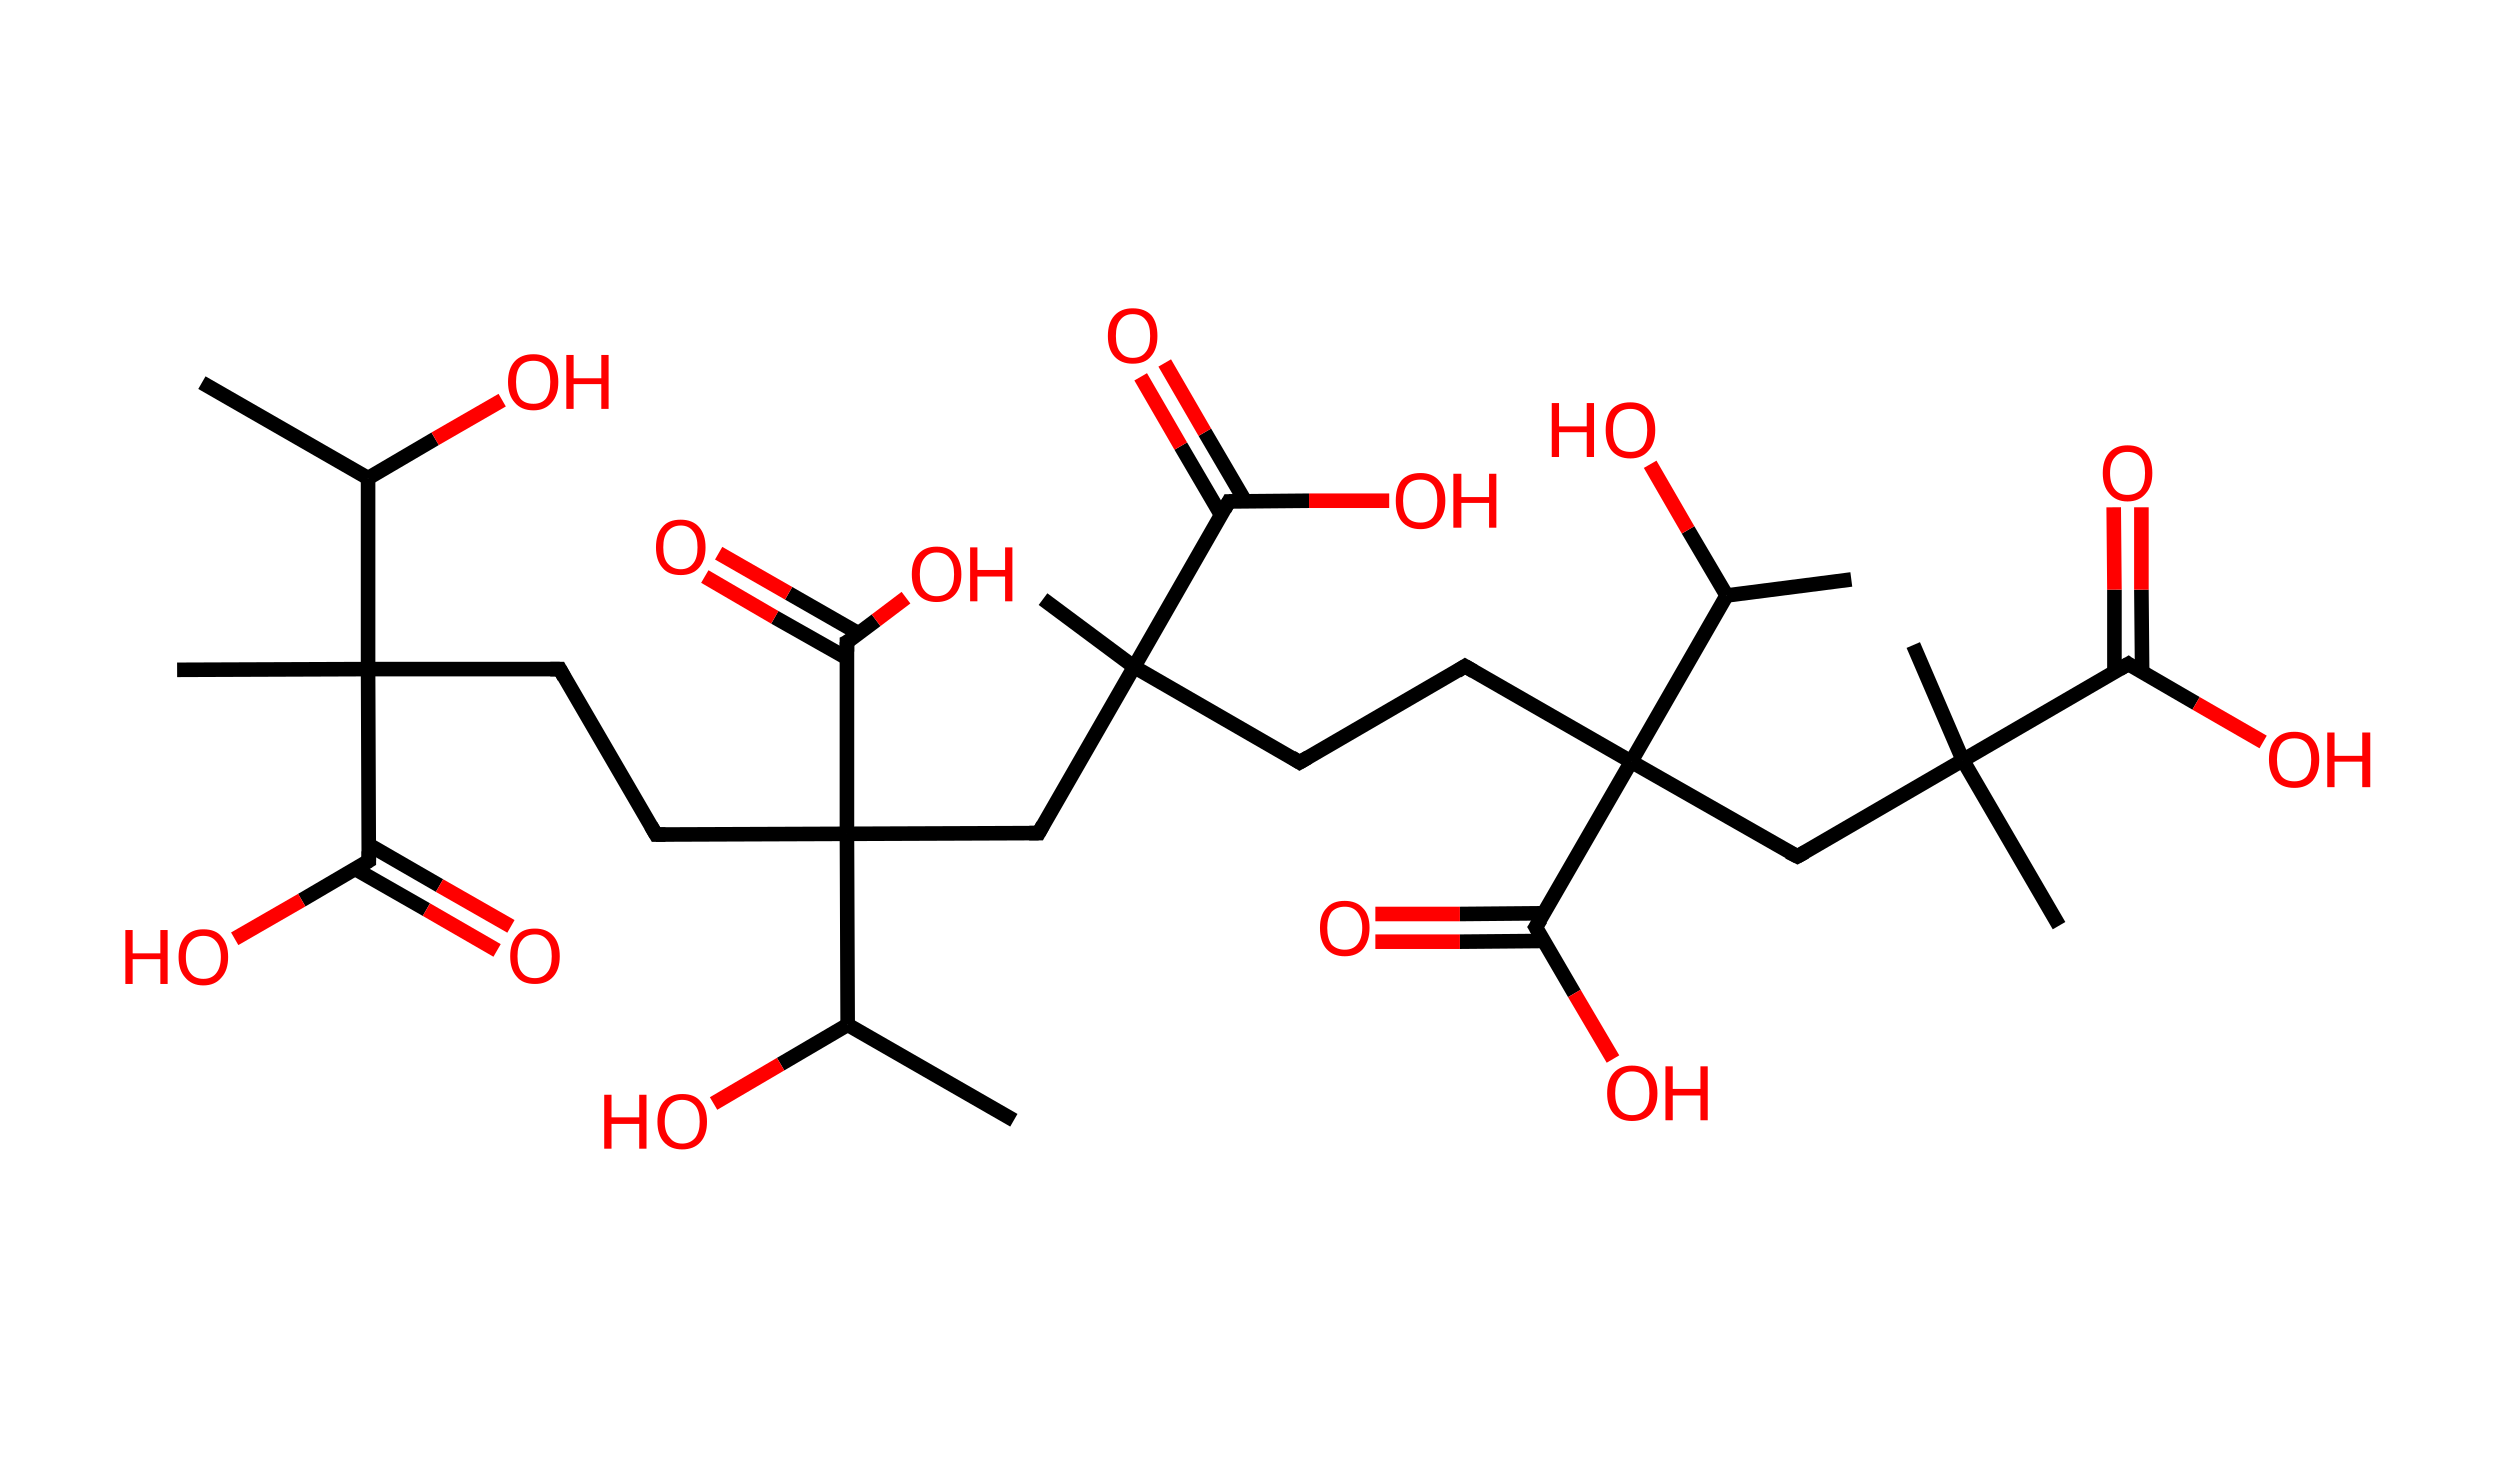 <?xml version='1.0' encoding='ASCII' standalone='yes'?>
<svg xmlns="http://www.w3.org/2000/svg" xmlns:rdkit="http://www.rdkit.org/xml" xmlns:xlink="http://www.w3.org/1999/xlink" version="1.1" baseProfile="full" xml:space="preserve" width="343px" height="200px" viewBox="0 0 343 200">
<!-- END OF HEADER -->
<rect style="opacity:1.0;fill:#FFFFFF;stroke:none" width="343.0" height="200.0" x="0.0" y="0.0"> </rect>
<path class="bond-0 atom-0 atom-1" d="M 27.7,52.5 L 50.5,65.6" style="fill:none;fill-rule:evenodd;stroke:#000000;stroke-width:2.0px;stroke-linecap:butt;stroke-linejoin:miter;stroke-opacity:1"/>
<path class="bond-1 atom-1 atom-2" d="M 50.5,65.6 L 59.7,60.2" style="fill:none;fill-rule:evenodd;stroke:#000000;stroke-width:2.0px;stroke-linecap:butt;stroke-linejoin:miter;stroke-opacity:1"/>
<path class="bond-1 atom-1 atom-2" d="M 59.7,60.2 L 68.9,54.9" style="fill:none;fill-rule:evenodd;stroke:#FF0000;stroke-width:2.0px;stroke-linecap:butt;stroke-linejoin:miter;stroke-opacity:1"/>
<path class="bond-2 atom-1 atom-3" d="M 50.5,65.6 L 50.5,91.8" style="fill:none;fill-rule:evenodd;stroke:#000000;stroke-width:2.0px;stroke-linecap:butt;stroke-linejoin:miter;stroke-opacity:1"/>
<path class="bond-3 atom-3 atom-4" d="M 50.5,91.8 L 24.3,91.9" style="fill:none;fill-rule:evenodd;stroke:#000000;stroke-width:2.0px;stroke-linecap:butt;stroke-linejoin:miter;stroke-opacity:1"/>
<path class="bond-4 atom-3 atom-5" d="M 50.5,91.8 L 76.8,91.8" style="fill:none;fill-rule:evenodd;stroke:#000000;stroke-width:2.0px;stroke-linecap:butt;stroke-linejoin:miter;stroke-opacity:1"/>
<path class="bond-5 atom-5 atom-6" d="M 76.8,91.8 L 90.0,114.5" style="fill:none;fill-rule:evenodd;stroke:#000000;stroke-width:2.0px;stroke-linecap:butt;stroke-linejoin:miter;stroke-opacity:1"/>
<path class="bond-6 atom-6 atom-7" d="M 90.0,114.5 L 116.2,114.4" style="fill:none;fill-rule:evenodd;stroke:#000000;stroke-width:2.0px;stroke-linecap:butt;stroke-linejoin:miter;stroke-opacity:1"/>
<path class="bond-7 atom-7 atom-8" d="M 116.2,114.4 L 142.5,114.3" style="fill:none;fill-rule:evenodd;stroke:#000000;stroke-width:2.0px;stroke-linecap:butt;stroke-linejoin:miter;stroke-opacity:1"/>
<path class="bond-8 atom-8 atom-9" d="M 142.5,114.3 L 155.6,91.5" style="fill:none;fill-rule:evenodd;stroke:#000000;stroke-width:2.0px;stroke-linecap:butt;stroke-linejoin:miter;stroke-opacity:1"/>
<path class="bond-9 atom-9 atom-10" d="M 155.6,91.5 L 143.1,82.2" style="fill:none;fill-rule:evenodd;stroke:#000000;stroke-width:2.0px;stroke-linecap:butt;stroke-linejoin:miter;stroke-opacity:1"/>
<path class="bond-10 atom-9 atom-11" d="M 155.6,91.5 L 178.3,104.6" style="fill:none;fill-rule:evenodd;stroke:#000000;stroke-width:2.0px;stroke-linecap:butt;stroke-linejoin:miter;stroke-opacity:1"/>
<path class="bond-11 atom-11 atom-12" d="M 178.3,104.6 L 201.0,91.4" style="fill:none;fill-rule:evenodd;stroke:#000000;stroke-width:2.0px;stroke-linecap:butt;stroke-linejoin:miter;stroke-opacity:1"/>
<path class="bond-12 atom-12 atom-13" d="M 201.0,91.4 L 223.8,104.5" style="fill:none;fill-rule:evenodd;stroke:#000000;stroke-width:2.0px;stroke-linecap:butt;stroke-linejoin:miter;stroke-opacity:1"/>
<path class="bond-13 atom-13 atom-14" d="M 223.8,104.5 L 246.6,117.5" style="fill:none;fill-rule:evenodd;stroke:#000000;stroke-width:2.0px;stroke-linecap:butt;stroke-linejoin:miter;stroke-opacity:1"/>
<path class="bond-14 atom-14 atom-15" d="M 246.6,117.5 L 269.3,104.3" style="fill:none;fill-rule:evenodd;stroke:#000000;stroke-width:2.0px;stroke-linecap:butt;stroke-linejoin:miter;stroke-opacity:1"/>
<path class="bond-15 atom-15 atom-16" d="M 269.3,104.3 L 282.5,127.0" style="fill:none;fill-rule:evenodd;stroke:#000000;stroke-width:2.0px;stroke-linecap:butt;stroke-linejoin:miter;stroke-opacity:1"/>
<path class="bond-16 atom-15 atom-17" d="M 269.3,104.3 L 262.5,88.5" style="fill:none;fill-rule:evenodd;stroke:#000000;stroke-width:2.0px;stroke-linecap:butt;stroke-linejoin:miter;stroke-opacity:1"/>
<path class="bond-17 atom-15 atom-18" d="M 269.3,104.3 L 292.0,91.1" style="fill:none;fill-rule:evenodd;stroke:#000000;stroke-width:2.0px;stroke-linecap:butt;stroke-linejoin:miter;stroke-opacity:1"/>
<path class="bond-18 atom-18 atom-19" d="M 293.9,92.2 L 293.8,80.9" style="fill:none;fill-rule:evenodd;stroke:#000000;stroke-width:2.0px;stroke-linecap:butt;stroke-linejoin:miter;stroke-opacity:1"/>
<path class="bond-18 atom-18 atom-19" d="M 293.8,80.9 L 293.8,69.6" style="fill:none;fill-rule:evenodd;stroke:#FF0000;stroke-width:2.0px;stroke-linecap:butt;stroke-linejoin:miter;stroke-opacity:1"/>
<path class="bond-18 atom-18 atom-19" d="M 290.1,92.2 L 290.1,80.9" style="fill:none;fill-rule:evenodd;stroke:#000000;stroke-width:2.0px;stroke-linecap:butt;stroke-linejoin:miter;stroke-opacity:1"/>
<path class="bond-18 atom-18 atom-19" d="M 290.1,80.9 L 290.0,69.6" style="fill:none;fill-rule:evenodd;stroke:#FF0000;stroke-width:2.0px;stroke-linecap:butt;stroke-linejoin:miter;stroke-opacity:1"/>
<path class="bond-19 atom-18 atom-20" d="M 292.0,91.1 L 301.3,96.5" style="fill:none;fill-rule:evenodd;stroke:#000000;stroke-width:2.0px;stroke-linecap:butt;stroke-linejoin:miter;stroke-opacity:1"/>
<path class="bond-19 atom-18 atom-20" d="M 301.3,96.5 L 310.5,101.8" style="fill:none;fill-rule:evenodd;stroke:#FF0000;stroke-width:2.0px;stroke-linecap:butt;stroke-linejoin:miter;stroke-opacity:1"/>
<path class="bond-20 atom-13 atom-21" d="M 223.8,104.5 L 210.7,127.2" style="fill:none;fill-rule:evenodd;stroke:#000000;stroke-width:2.0px;stroke-linecap:butt;stroke-linejoin:miter;stroke-opacity:1"/>
<path class="bond-21 atom-21 atom-22" d="M 211.8,125.3 L 200.3,125.4" style="fill:none;fill-rule:evenodd;stroke:#000000;stroke-width:2.0px;stroke-linecap:butt;stroke-linejoin:miter;stroke-opacity:1"/>
<path class="bond-21 atom-21 atom-22" d="M 200.3,125.4 L 188.7,125.4" style="fill:none;fill-rule:evenodd;stroke:#FF0000;stroke-width:2.0px;stroke-linecap:butt;stroke-linejoin:miter;stroke-opacity:1"/>
<path class="bond-21 atom-21 atom-22" d="M 211.8,129.1 L 200.3,129.2" style="fill:none;fill-rule:evenodd;stroke:#000000;stroke-width:2.0px;stroke-linecap:butt;stroke-linejoin:miter;stroke-opacity:1"/>
<path class="bond-21 atom-21 atom-22" d="M 200.3,129.2 L 188.7,129.2" style="fill:none;fill-rule:evenodd;stroke:#FF0000;stroke-width:2.0px;stroke-linecap:butt;stroke-linejoin:miter;stroke-opacity:1"/>
<path class="bond-22 atom-21 atom-23" d="M 210.7,127.2 L 216.0,136.3" style="fill:none;fill-rule:evenodd;stroke:#000000;stroke-width:2.0px;stroke-linecap:butt;stroke-linejoin:miter;stroke-opacity:1"/>
<path class="bond-22 atom-21 atom-23" d="M 216.0,136.3 L 221.3,145.3" style="fill:none;fill-rule:evenodd;stroke:#FF0000;stroke-width:2.0px;stroke-linecap:butt;stroke-linejoin:miter;stroke-opacity:1"/>
<path class="bond-23 atom-13 atom-24" d="M 223.8,104.5 L 236.9,81.7" style="fill:none;fill-rule:evenodd;stroke:#000000;stroke-width:2.0px;stroke-linecap:butt;stroke-linejoin:miter;stroke-opacity:1"/>
<path class="bond-24 atom-24 atom-25" d="M 236.9,81.7 L 254.0,79.5" style="fill:none;fill-rule:evenodd;stroke:#000000;stroke-width:2.0px;stroke-linecap:butt;stroke-linejoin:miter;stroke-opacity:1"/>
<path class="bond-25 atom-24 atom-26" d="M 236.9,81.7 L 231.6,72.7" style="fill:none;fill-rule:evenodd;stroke:#000000;stroke-width:2.0px;stroke-linecap:butt;stroke-linejoin:miter;stroke-opacity:1"/>
<path class="bond-25 atom-24 atom-26" d="M 231.6,72.7 L 226.4,63.7" style="fill:none;fill-rule:evenodd;stroke:#FF0000;stroke-width:2.0px;stroke-linecap:butt;stroke-linejoin:miter;stroke-opacity:1"/>
<path class="bond-26 atom-9 atom-27" d="M 155.6,91.5 L 168.6,68.8" style="fill:none;fill-rule:evenodd;stroke:#000000;stroke-width:2.0px;stroke-linecap:butt;stroke-linejoin:miter;stroke-opacity:1"/>
<path class="bond-27 atom-27 atom-28" d="M 170.8,68.7 L 165.3,59.3" style="fill:none;fill-rule:evenodd;stroke:#000000;stroke-width:2.0px;stroke-linecap:butt;stroke-linejoin:miter;stroke-opacity:1"/>
<path class="bond-27 atom-27 atom-28" d="M 165.3,59.3 L 159.8,49.8" style="fill:none;fill-rule:evenodd;stroke:#FF0000;stroke-width:2.0px;stroke-linecap:butt;stroke-linejoin:miter;stroke-opacity:1"/>
<path class="bond-27 atom-27 atom-28" d="M 167.5,70.6 L 162.0,61.2" style="fill:none;fill-rule:evenodd;stroke:#000000;stroke-width:2.0px;stroke-linecap:butt;stroke-linejoin:miter;stroke-opacity:1"/>
<path class="bond-27 atom-27 atom-28" d="M 162.0,61.2 L 156.5,51.7" style="fill:none;fill-rule:evenodd;stroke:#FF0000;stroke-width:2.0px;stroke-linecap:butt;stroke-linejoin:miter;stroke-opacity:1"/>
<path class="bond-28 atom-27 atom-29" d="M 168.6,68.8 L 179.6,68.7" style="fill:none;fill-rule:evenodd;stroke:#000000;stroke-width:2.0px;stroke-linecap:butt;stroke-linejoin:miter;stroke-opacity:1"/>
<path class="bond-28 atom-27 atom-29" d="M 179.6,68.7 L 190.6,68.7" style="fill:none;fill-rule:evenodd;stroke:#FF0000;stroke-width:2.0px;stroke-linecap:butt;stroke-linejoin:miter;stroke-opacity:1"/>
<path class="bond-29 atom-7 atom-30" d="M 116.2,114.4 L 116.2,88.1" style="fill:none;fill-rule:evenodd;stroke:#000000;stroke-width:2.0px;stroke-linecap:butt;stroke-linejoin:miter;stroke-opacity:1"/>
<path class="bond-30 atom-30 atom-31" d="M 117.8,86.9 L 108.2,81.4" style="fill:none;fill-rule:evenodd;stroke:#000000;stroke-width:2.0px;stroke-linecap:butt;stroke-linejoin:miter;stroke-opacity:1"/>
<path class="bond-30 atom-30 atom-31" d="M 108.2,81.4 L 98.6,75.9" style="fill:none;fill-rule:evenodd;stroke:#FF0000;stroke-width:2.0px;stroke-linecap:butt;stroke-linejoin:miter;stroke-opacity:1"/>
<path class="bond-30 atom-30 atom-31" d="M 116.2,90.3 L 106.3,84.7" style="fill:none;fill-rule:evenodd;stroke:#000000;stroke-width:2.0px;stroke-linecap:butt;stroke-linejoin:miter;stroke-opacity:1"/>
<path class="bond-30 atom-30 atom-31" d="M 106.3,84.7 L 96.7,79.1" style="fill:none;fill-rule:evenodd;stroke:#FF0000;stroke-width:2.0px;stroke-linecap:butt;stroke-linejoin:miter;stroke-opacity:1"/>
<path class="bond-31 atom-30 atom-32" d="M 116.2,88.1 L 120.2,85.1" style="fill:none;fill-rule:evenodd;stroke:#000000;stroke-width:2.0px;stroke-linecap:butt;stroke-linejoin:miter;stroke-opacity:1"/>
<path class="bond-31 atom-30 atom-32" d="M 120.2,85.1 L 124.3,82.0" style="fill:none;fill-rule:evenodd;stroke:#FF0000;stroke-width:2.0px;stroke-linecap:butt;stroke-linejoin:miter;stroke-opacity:1"/>
<path class="bond-32 atom-7 atom-33" d="M 116.2,114.4 L 116.3,140.6" style="fill:none;fill-rule:evenodd;stroke:#000000;stroke-width:2.0px;stroke-linecap:butt;stroke-linejoin:miter;stroke-opacity:1"/>
<path class="bond-33 atom-33 atom-34" d="M 116.3,140.6 L 139.1,153.7" style="fill:none;fill-rule:evenodd;stroke:#000000;stroke-width:2.0px;stroke-linecap:butt;stroke-linejoin:miter;stroke-opacity:1"/>
<path class="bond-34 atom-33 atom-35" d="M 116.3,140.6 L 107.1,146.0" style="fill:none;fill-rule:evenodd;stroke:#000000;stroke-width:2.0px;stroke-linecap:butt;stroke-linejoin:miter;stroke-opacity:1"/>
<path class="bond-34 atom-33 atom-35" d="M 107.1,146.0 L 97.9,151.4" style="fill:none;fill-rule:evenodd;stroke:#FF0000;stroke-width:2.0px;stroke-linecap:butt;stroke-linejoin:miter;stroke-opacity:1"/>
<path class="bond-35 atom-3 atom-36" d="M 50.5,91.8 L 50.6,118.1" style="fill:none;fill-rule:evenodd;stroke:#000000;stroke-width:2.0px;stroke-linecap:butt;stroke-linejoin:miter;stroke-opacity:1"/>
<path class="bond-36 atom-36 atom-37" d="M 48.7,119.2 L 58.5,124.8" style="fill:none;fill-rule:evenodd;stroke:#000000;stroke-width:2.0px;stroke-linecap:butt;stroke-linejoin:miter;stroke-opacity:1"/>
<path class="bond-36 atom-36 atom-37" d="M 58.5,124.8 L 68.2,130.4" style="fill:none;fill-rule:evenodd;stroke:#FF0000;stroke-width:2.0px;stroke-linecap:butt;stroke-linejoin:miter;stroke-opacity:1"/>
<path class="bond-36 atom-36 atom-37" d="M 50.6,115.9 L 60.3,121.5" style="fill:none;fill-rule:evenodd;stroke:#000000;stroke-width:2.0px;stroke-linecap:butt;stroke-linejoin:miter;stroke-opacity:1"/>
<path class="bond-36 atom-36 atom-37" d="M 60.3,121.5 L 70.1,127.1" style="fill:none;fill-rule:evenodd;stroke:#FF0000;stroke-width:2.0px;stroke-linecap:butt;stroke-linejoin:miter;stroke-opacity:1"/>
<path class="bond-37 atom-36 atom-38" d="M 50.6,118.1 L 41.4,123.5" style="fill:none;fill-rule:evenodd;stroke:#000000;stroke-width:2.0px;stroke-linecap:butt;stroke-linejoin:miter;stroke-opacity:1"/>
<path class="bond-37 atom-36 atom-38" d="M 41.4,123.5 L 32.2,128.8" style="fill:none;fill-rule:evenodd;stroke:#FF0000;stroke-width:2.0px;stroke-linecap:butt;stroke-linejoin:miter;stroke-opacity:1"/>
<path d="M 75.5,91.8 L 76.8,91.8 L 77.4,92.9" style="fill:none;stroke:#000000;stroke-width:2.0px;stroke-linecap:butt;stroke-linejoin:miter;stroke-opacity:1;"/>
<path d="M 89.3,113.3 L 90.0,114.5 L 91.3,114.5" style="fill:none;stroke:#000000;stroke-width:2.0px;stroke-linecap:butt;stroke-linejoin:miter;stroke-opacity:1;"/>
<path d="M 141.2,114.3 L 142.5,114.3 L 143.1,113.2" style="fill:none;stroke:#000000;stroke-width:2.0px;stroke-linecap:butt;stroke-linejoin:miter;stroke-opacity:1;"/>
<path d="M 177.2,103.9 L 178.3,104.6 L 179.5,103.9" style="fill:none;stroke:#000000;stroke-width:2.0px;stroke-linecap:butt;stroke-linejoin:miter;stroke-opacity:1;"/>
<path d="M 199.9,92.1 L 201.0,91.4 L 202.2,92.1" style="fill:none;stroke:#000000;stroke-width:2.0px;stroke-linecap:butt;stroke-linejoin:miter;stroke-opacity:1;"/>
<path d="M 245.4,116.9 L 246.6,117.5 L 247.7,116.9" style="fill:none;stroke:#000000;stroke-width:2.0px;stroke-linecap:butt;stroke-linejoin:miter;stroke-opacity:1;"/>
<path d="M 290.8,91.8 L 292.0,91.1 L 292.4,91.4" style="fill:none;stroke:#000000;stroke-width:2.0px;stroke-linecap:butt;stroke-linejoin:miter;stroke-opacity:1;"/>
<path d="M 211.4,126.1 L 210.7,127.2 L 211.0,127.7" style="fill:none;stroke:#000000;stroke-width:2.0px;stroke-linecap:butt;stroke-linejoin:miter;stroke-opacity:1;"/>
<path d="M 168.0,69.9 L 168.6,68.8 L 169.2,68.8" style="fill:none;stroke:#000000;stroke-width:2.0px;stroke-linecap:butt;stroke-linejoin:miter;stroke-opacity:1;"/>
<path d="M 116.2,89.4 L 116.2,88.1 L 116.4,88.0" style="fill:none;stroke:#000000;stroke-width:2.0px;stroke-linecap:butt;stroke-linejoin:miter;stroke-opacity:1;"/>
<path d="M 50.6,116.8 L 50.6,118.1 L 50.1,118.4" style="fill:none;stroke:#000000;stroke-width:2.0px;stroke-linecap:butt;stroke-linejoin:miter;stroke-opacity:1;"/>
<path class="atom-2" d="M 69.7 52.4 Q 69.7 50.6, 70.6 49.6 Q 71.5 48.6, 73.2 48.6 Q 74.8 48.6, 75.7 49.6 Q 76.6 50.6, 76.6 52.4 Q 76.6 54.2, 75.7 55.2 Q 74.8 56.3, 73.2 56.3 Q 71.5 56.3, 70.6 55.2 Q 69.7 54.2, 69.7 52.4 M 73.2 55.4 Q 74.3 55.4, 74.9 54.7 Q 75.5 53.9, 75.5 52.4 Q 75.5 50.9, 74.9 50.2 Q 74.3 49.5, 73.2 49.5 Q 72.0 49.5, 71.4 50.2 Q 70.8 50.9, 70.8 52.4 Q 70.8 53.9, 71.4 54.7 Q 72.0 55.4, 73.2 55.4 " fill="#FF0000"/>
<path class="atom-2" d="M 77.7 48.7 L 78.7 48.7 L 78.7 51.9 L 82.5 51.9 L 82.5 48.7 L 83.5 48.7 L 83.5 56.1 L 82.5 56.1 L 82.5 52.7 L 78.7 52.7 L 78.7 56.1 L 77.7 56.1 L 77.7 48.7 " fill="#FF0000"/>
<path class="atom-19" d="M 288.5 64.9 Q 288.5 63.1, 289.4 62.1 Q 290.3 61.1, 291.9 61.1 Q 293.6 61.1, 294.4 62.1 Q 295.3 63.1, 295.3 64.9 Q 295.3 66.7, 294.4 67.7 Q 293.5 68.8, 291.9 68.8 Q 290.3 68.8, 289.4 67.7 Q 288.5 66.7, 288.5 64.9 M 291.9 67.9 Q 293.0 67.9, 293.7 67.2 Q 294.3 66.4, 294.3 64.9 Q 294.3 63.4, 293.7 62.7 Q 293.0 62.0, 291.9 62.0 Q 290.8 62.0, 290.2 62.7 Q 289.5 63.4, 289.5 64.9 Q 289.5 66.4, 290.2 67.2 Q 290.8 67.9, 291.9 67.9 " fill="#FF0000"/>
<path class="atom-20" d="M 311.3 104.2 Q 311.3 102.4, 312.2 101.4 Q 313.1 100.4, 314.8 100.4 Q 316.4 100.4, 317.3 101.4 Q 318.2 102.4, 318.2 104.2 Q 318.2 106.0, 317.3 107.1 Q 316.4 108.1, 314.8 108.1 Q 313.1 108.1, 312.2 107.1 Q 311.3 106.0, 311.3 104.2 M 314.8 107.2 Q 315.9 107.2, 316.5 106.5 Q 317.1 105.7, 317.1 104.2 Q 317.1 102.8, 316.5 102.0 Q 315.9 101.3, 314.8 101.3 Q 313.6 101.3, 313.0 102.0 Q 312.4 102.8, 312.4 104.2 Q 312.4 105.7, 313.0 106.5 Q 313.6 107.2, 314.8 107.2 " fill="#FF0000"/>
<path class="atom-20" d="M 319.3 100.5 L 320.3 100.5 L 320.3 103.7 L 324.1 103.7 L 324.1 100.5 L 325.2 100.5 L 325.2 108.0 L 324.1 108.0 L 324.1 104.5 L 320.3 104.5 L 320.3 108.0 L 319.3 108.0 L 319.3 100.5 " fill="#FF0000"/>
<path class="atom-22" d="M 181.1 127.3 Q 181.1 125.5, 182.0 124.6 Q 182.8 123.6, 184.5 123.6 Q 186.1 123.6, 187.0 124.6 Q 187.9 125.5, 187.9 127.3 Q 187.9 129.1, 187.0 130.2 Q 186.1 131.2, 184.5 131.2 Q 182.9 131.2, 182.0 130.2 Q 181.1 129.2, 181.1 127.3 M 184.5 130.3 Q 185.6 130.3, 186.2 129.6 Q 186.9 128.8, 186.9 127.3 Q 186.9 125.9, 186.2 125.1 Q 185.6 124.4, 184.5 124.4 Q 183.4 124.4, 182.7 125.1 Q 182.1 125.9, 182.1 127.3 Q 182.1 128.8, 182.7 129.6 Q 183.4 130.3, 184.5 130.3 " fill="#FF0000"/>
<path class="atom-23" d="M 220.5 150.0 Q 220.5 148.2, 221.4 147.2 Q 222.3 146.2, 223.9 146.2 Q 225.6 146.2, 226.5 147.2 Q 227.4 148.2, 227.4 150.0 Q 227.4 151.8, 226.5 152.8 Q 225.6 153.8, 223.9 153.8 Q 222.3 153.8, 221.4 152.8 Q 220.5 151.8, 220.5 150.0 M 223.9 153.0 Q 225.1 153.0, 225.7 152.2 Q 226.3 151.5, 226.3 150.0 Q 226.3 148.5, 225.7 147.8 Q 225.1 147.0, 223.9 147.0 Q 222.8 147.0, 222.2 147.8 Q 221.6 148.5, 221.6 150.0 Q 221.6 151.5, 222.2 152.2 Q 222.8 153.0, 223.9 153.0 " fill="#FF0000"/>
<path class="atom-23" d="M 228.5 146.3 L 229.5 146.3 L 229.5 149.4 L 233.3 149.4 L 233.3 146.3 L 234.3 146.3 L 234.3 153.7 L 233.3 153.7 L 233.3 150.3 L 229.5 150.3 L 229.5 153.7 L 228.5 153.7 L 228.5 146.3 " fill="#FF0000"/>
<path class="atom-26" d="M 212.9 55.3 L 213.9 55.3 L 213.9 58.5 L 217.7 58.5 L 217.7 55.3 L 218.7 55.3 L 218.7 62.7 L 217.7 62.7 L 217.7 59.3 L 213.9 59.3 L 213.9 62.7 L 212.9 62.7 L 212.9 55.3 " fill="#FF0000"/>
<path class="atom-26" d="M 220.3 59.0 Q 220.3 57.2, 221.1 56.2 Q 222.0 55.2, 223.7 55.2 Q 225.3 55.2, 226.2 56.2 Q 227.1 57.2, 227.1 59.0 Q 227.1 60.8, 226.2 61.8 Q 225.3 62.9, 223.7 62.9 Q 222.0 62.9, 221.1 61.8 Q 220.3 60.8, 220.3 59.0 M 223.7 62.0 Q 224.8 62.0, 225.4 61.3 Q 226.0 60.5, 226.0 59.0 Q 226.0 57.5, 225.4 56.8 Q 224.8 56.1, 223.7 56.1 Q 222.5 56.1, 221.9 56.8 Q 221.3 57.5, 221.3 59.0 Q 221.3 60.5, 221.9 61.3 Q 222.5 62.0, 223.7 62.0 " fill="#FF0000"/>
<path class="atom-28" d="M 152.0 46.1 Q 152.0 44.3, 152.9 43.3 Q 153.8 42.3, 155.4 42.3 Q 157.1 42.3, 158.0 43.3 Q 158.8 44.3, 158.8 46.1 Q 158.8 47.9, 157.9 48.9 Q 157.1 49.9, 155.4 49.9 Q 153.8 49.9, 152.9 48.9 Q 152.0 47.9, 152.0 46.1 M 155.4 49.1 Q 156.6 49.1, 157.2 48.3 Q 157.8 47.6, 157.8 46.1 Q 157.8 44.6, 157.2 43.9 Q 156.6 43.1, 155.4 43.1 Q 154.3 43.1, 153.7 43.9 Q 153.1 44.6, 153.1 46.1 Q 153.1 47.6, 153.7 48.3 Q 154.3 49.1, 155.4 49.1 " fill="#FF0000"/>
<path class="atom-29" d="M 191.5 68.7 Q 191.5 66.9, 192.3 65.9 Q 193.2 64.9, 194.9 64.9 Q 196.5 64.9, 197.4 65.9 Q 198.3 66.9, 198.3 68.7 Q 198.3 70.5, 197.4 71.5 Q 196.5 72.6, 194.9 72.6 Q 193.2 72.6, 192.3 71.5 Q 191.5 70.5, 191.5 68.7 M 194.9 71.7 Q 196.0 71.7, 196.6 71.0 Q 197.2 70.2, 197.2 68.7 Q 197.2 67.2, 196.6 66.5 Q 196.0 65.8, 194.9 65.8 Q 193.7 65.8, 193.1 66.5 Q 192.5 67.2, 192.5 68.7 Q 192.5 70.2, 193.1 71.0 Q 193.7 71.7, 194.9 71.7 " fill="#FF0000"/>
<path class="atom-29" d="M 199.4 65.0 L 200.5 65.0 L 200.5 68.2 L 204.3 68.2 L 204.3 65.0 L 205.3 65.0 L 205.3 72.4 L 204.3 72.4 L 204.3 69.0 L 200.5 69.0 L 200.5 72.4 L 199.4 72.4 L 199.4 65.0 " fill="#FF0000"/>
<path class="atom-31" d="M 90.0 75.1 Q 90.0 73.3, 90.9 72.3 Q 91.7 71.3, 93.4 71.3 Q 95.0 71.3, 95.9 72.3 Q 96.8 73.3, 96.8 75.1 Q 96.8 76.9, 95.9 77.9 Q 95.0 78.9, 93.4 78.9 Q 91.7 78.9, 90.9 77.9 Q 90.0 76.9, 90.0 75.1 M 93.4 78.1 Q 94.5 78.1, 95.1 77.3 Q 95.7 76.6, 95.7 75.1 Q 95.7 73.6, 95.1 72.9 Q 94.5 72.1, 93.4 72.1 Q 92.3 72.1, 91.6 72.9 Q 91.0 73.6, 91.0 75.1 Q 91.0 76.6, 91.6 77.3 Q 92.3 78.1, 93.4 78.1 " fill="#FF0000"/>
<path class="atom-32" d="M 125.1 78.8 Q 125.1 77.0, 126.0 76.0 Q 126.9 75.0, 128.5 75.0 Q 130.2 75.0, 131.0 76.0 Q 131.9 77.0, 131.9 78.8 Q 131.9 80.6, 131.0 81.6 Q 130.1 82.6, 128.5 82.6 Q 126.9 82.6, 126.0 81.6 Q 125.1 80.6, 125.1 78.8 M 128.5 81.8 Q 129.7 81.8, 130.3 81.0 Q 130.9 80.3, 130.9 78.8 Q 130.9 77.3, 130.3 76.6 Q 129.7 75.8, 128.5 75.8 Q 127.4 75.8, 126.8 76.6 Q 126.2 77.3, 126.2 78.8 Q 126.2 80.3, 126.8 81.0 Q 127.4 81.8, 128.5 81.8 " fill="#FF0000"/>
<path class="atom-32" d="M 133.1 75.1 L 134.1 75.1 L 134.1 78.2 L 137.9 78.2 L 137.9 75.1 L 138.9 75.1 L 138.9 82.5 L 137.9 82.5 L 137.9 79.1 L 134.1 79.1 L 134.1 82.5 L 133.1 82.5 L 133.1 75.1 " fill="#FF0000"/>
<path class="atom-35" d="M 82.9 150.2 L 83.9 150.2 L 83.9 153.3 L 87.7 153.3 L 87.7 150.2 L 88.7 150.2 L 88.7 157.6 L 87.7 157.6 L 87.7 154.2 L 83.9 154.2 L 83.9 157.6 L 82.9 157.6 L 82.9 150.2 " fill="#FF0000"/>
<path class="atom-35" d="M 90.2 153.9 Q 90.2 152.1, 91.1 151.1 Q 92.0 150.1, 93.6 150.1 Q 95.3 150.1, 96.1 151.1 Q 97.0 152.1, 97.0 153.9 Q 97.0 155.7, 96.1 156.7 Q 95.2 157.7, 93.6 157.7 Q 92.0 157.7, 91.1 156.7 Q 90.2 155.7, 90.2 153.9 M 93.6 156.9 Q 94.7 156.9, 95.4 156.1 Q 96.0 155.3, 96.0 153.9 Q 96.0 152.4, 95.4 151.7 Q 94.7 150.9, 93.6 150.9 Q 92.5 150.9, 91.9 151.6 Q 91.2 152.4, 91.2 153.9 Q 91.2 155.4, 91.9 156.1 Q 92.5 156.9, 93.6 156.9 " fill="#FF0000"/>
<path class="atom-37" d="M 70.0 131.2 Q 70.0 129.4, 70.9 128.4 Q 71.7 127.4, 73.4 127.4 Q 75.0 127.4, 75.9 128.4 Q 76.8 129.4, 76.8 131.2 Q 76.8 133.0, 75.9 134.0 Q 75.0 135.0, 73.4 135.0 Q 71.7 135.0, 70.9 134.0 Q 70.0 133.0, 70.0 131.2 M 73.4 134.2 Q 74.5 134.2, 75.1 133.4 Q 75.7 132.7, 75.7 131.2 Q 75.7 129.7, 75.1 129.0 Q 74.5 128.2, 73.4 128.2 Q 72.2 128.2, 71.6 129.0 Q 71.0 129.7, 71.0 131.2 Q 71.0 132.7, 71.6 133.4 Q 72.2 134.2, 73.4 134.2 " fill="#FF0000"/>
<path class="atom-38" d="M 17.2 127.6 L 18.2 127.6 L 18.2 130.8 L 22.0 130.8 L 22.0 127.6 L 23.0 127.6 L 23.0 135.0 L 22.0 135.0 L 22.0 131.6 L 18.2 131.6 L 18.2 135.0 L 17.2 135.0 L 17.2 127.6 " fill="#FF0000"/>
<path class="atom-38" d="M 24.5 131.3 Q 24.5 129.5, 25.4 128.5 Q 26.3 127.5, 27.9 127.5 Q 29.6 127.5, 30.4 128.5 Q 31.3 129.5, 31.3 131.3 Q 31.3 133.1, 30.4 134.1 Q 29.5 135.2, 27.9 135.2 Q 26.3 135.2, 25.4 134.1 Q 24.5 133.1, 24.5 131.3 M 27.9 134.3 Q 29.0 134.3, 29.6 133.6 Q 30.3 132.8, 30.3 131.3 Q 30.3 129.8, 29.6 129.1 Q 29.0 128.4, 27.9 128.4 Q 26.8 128.4, 26.2 129.1 Q 25.5 129.8, 25.5 131.3 Q 25.5 132.8, 26.2 133.6 Q 26.8 134.3, 27.9 134.3 " fill="#FF0000"/>
</svg>
